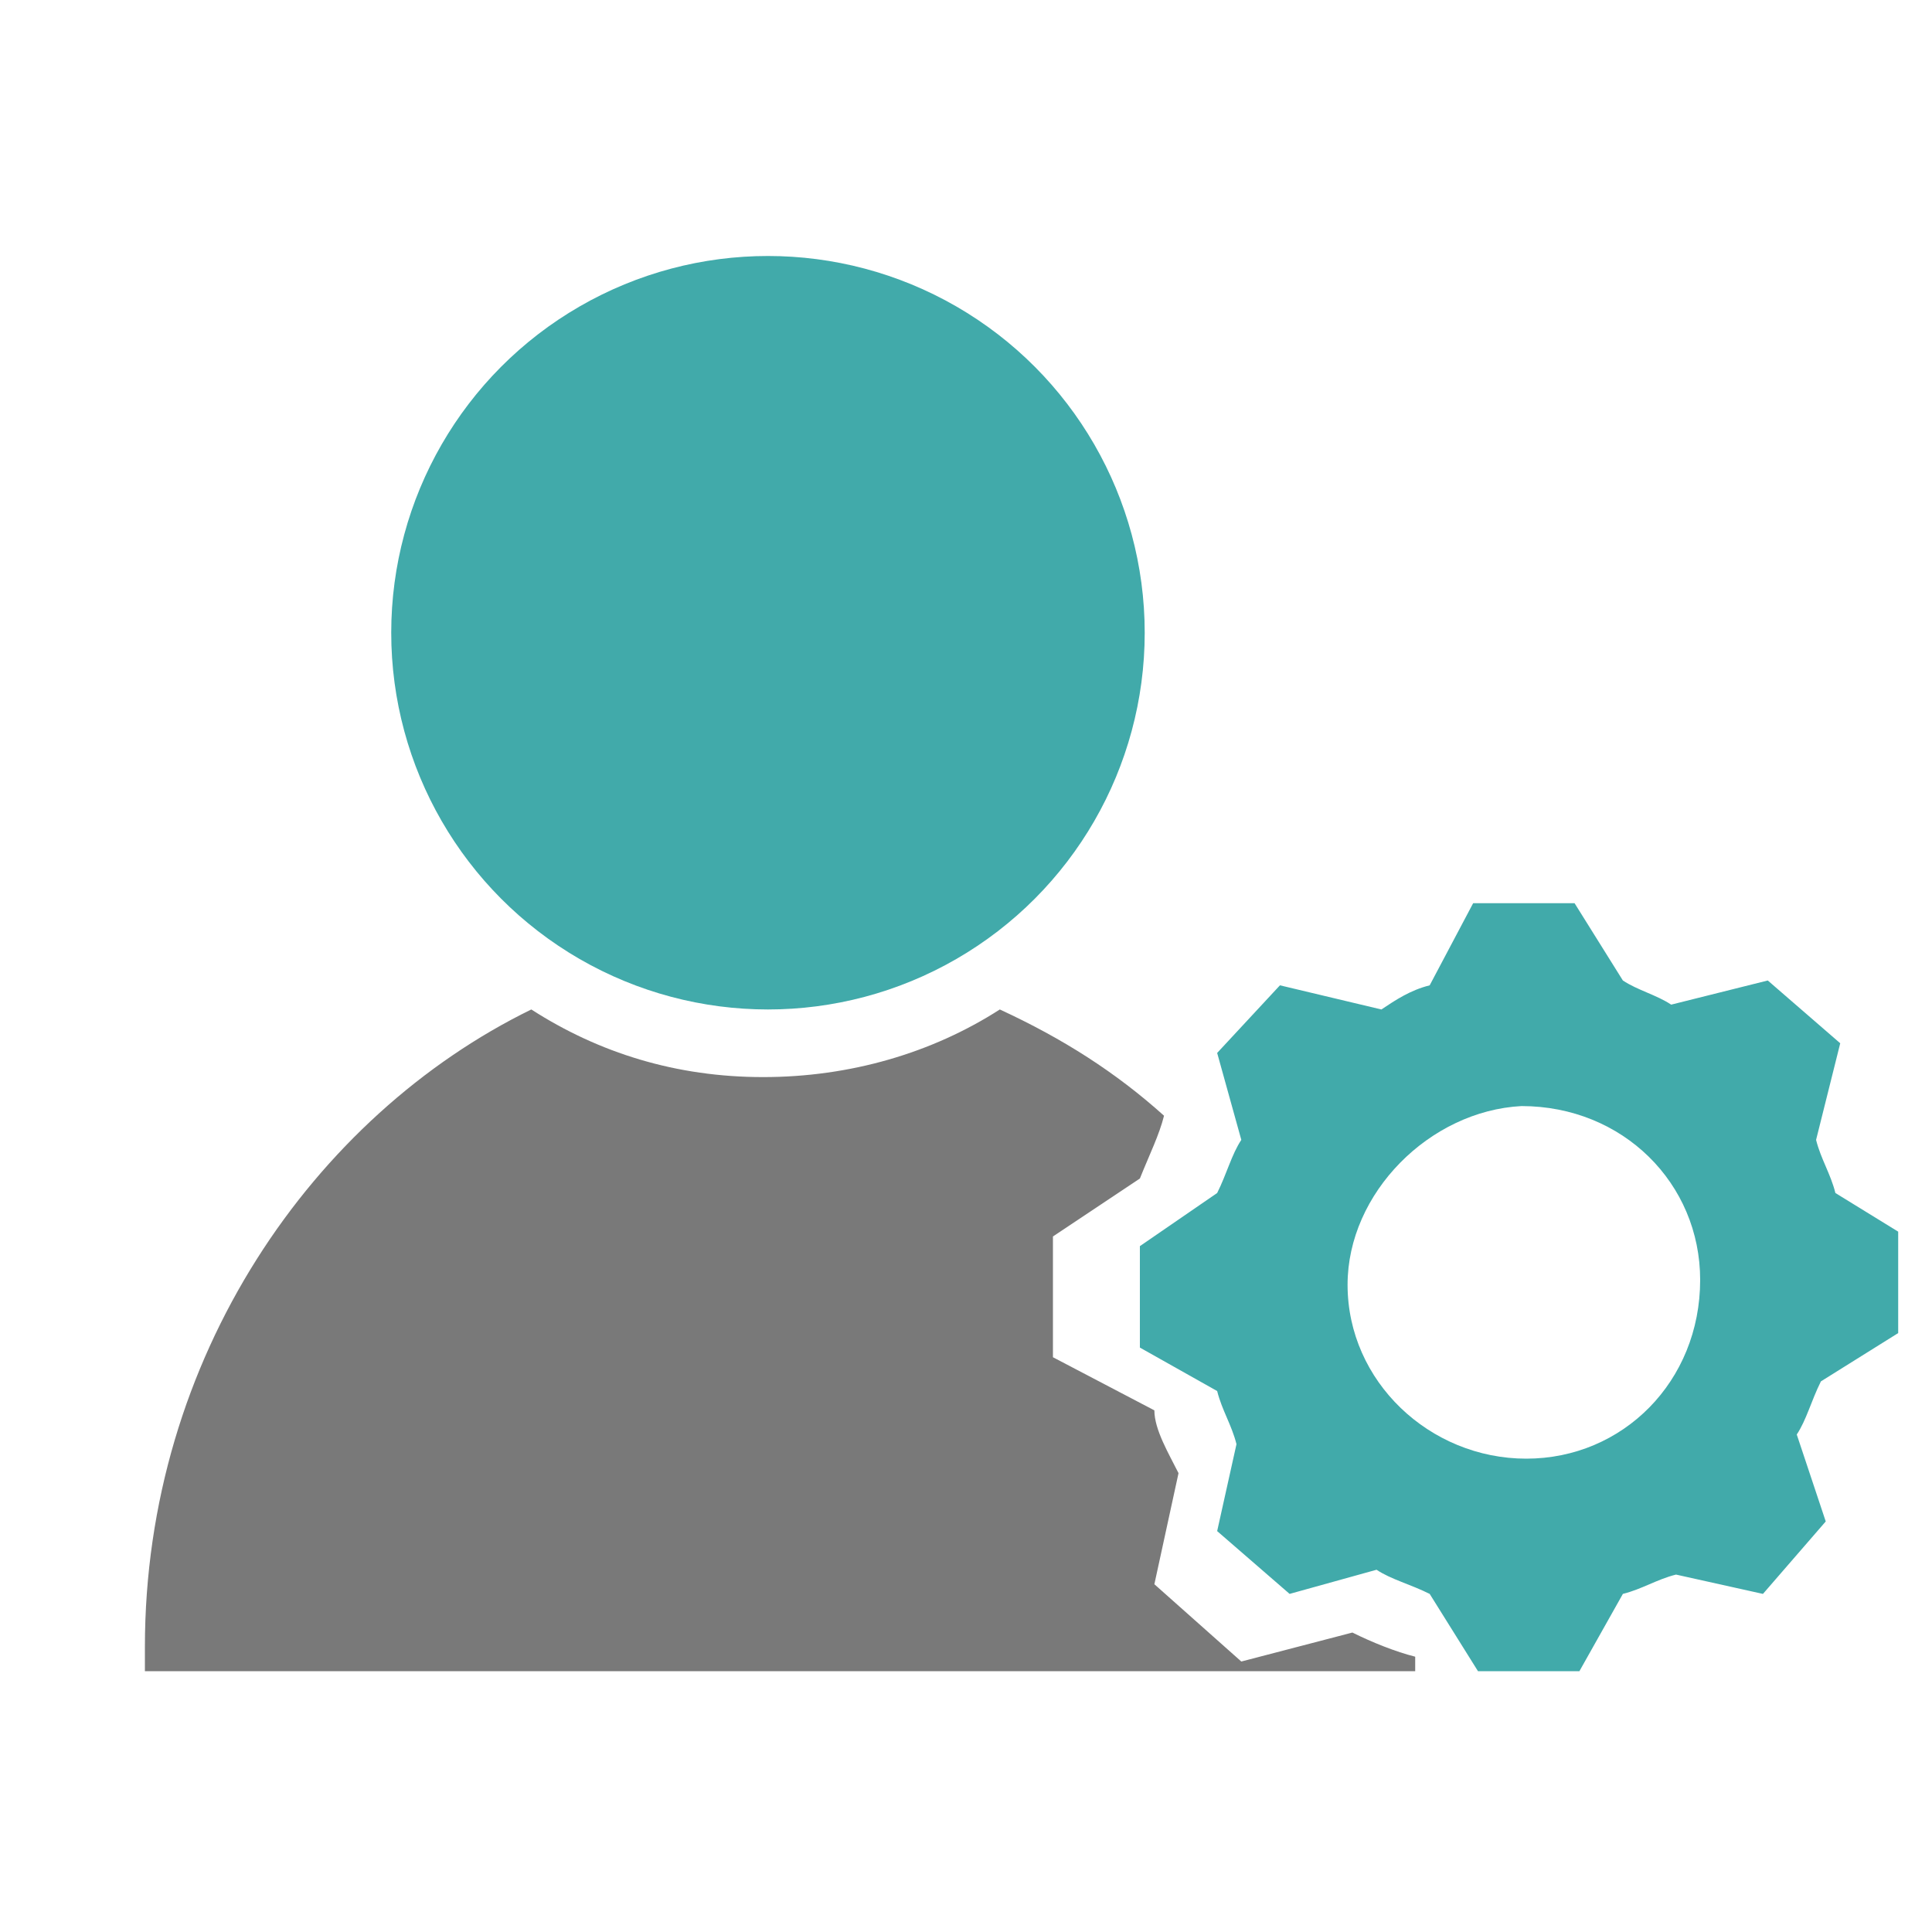 <?xml version="1.0" encoding="utf-8"?>
<!-- Generator: Adobe Illustrator 24.3.0, SVG Export Plug-In . SVG Version: 6.00 Build 0)  -->
<svg version="1.1" id="Ebene_1" xmlns="http://www.w3.org/2000/svg" xmlns:xlink="http://www.w3.org/1999/xlink" x="0px" y="0px"
	 viewBox="0 0 40 40" style="enable-background:new 0 0 40 40;" xml:space="preserve">
<style type="text/css">
	.st0{fill:#41AAAA;}
	.st1{fill:#797979;}
</style>
<g>
	<path class="st0" d="M23.6,25.8v2.1l1.6,0.9c0.1,0.4,0.3,0.7,0.4,1.1l-0.4,1.8l1.5,1.3l1.8-0.5c0.3,0.2,0.7,0.3,1.1,0.5l1,1.6h2.1
		l0.9-1.6c0.4-0.1,0.7-0.3,1.1-0.4l1.8,0.4l1.3-1.5l-0.6-1.8c0.2-0.3,0.3-0.7,0.5-1.1l1.6-1v-2.1L38,24.7c-0.1-0.4-0.3-0.7-0.4-1.1
		l0.5-2l-1.5-1.3l-2,0.5c-0.3-0.2-0.7-0.3-1-0.5l-1-1.6h-2.1l-0.9,1.7c-0.4,0.1-0.7,0.3-1,0.5l-2.1-0.5l-1.3,1.4l0.5,1.8
		c-0.2,0.3-0.3,0.7-0.5,1.1L23.6,25.8z M31.5,22.9c2.1,0,3.7,1.6,3.7,3.6c0,2.1-1.6,3.7-3.6,3.7s-3.7-1.6-3.7-3.6
		C27.9,24.7,29.6,23,31.5,22.9z"/>
	<path class="st1" d="M28,33.8l-2.3,0.6l-1.8-1.6l0.5-2.3c-0.2-0.4-0.5-0.9-0.5-1.3l-2.1-1.1v-2.5l1.8-1.2c0.2-0.5,0.4-0.9,0.5-1.3
		c-1-0.9-2.1-1.6-3.4-2.2c-1.4,0.9-3.1,1.4-4.9,1.4s-3.4-0.5-4.8-1.4c-4.5,2.2-8,7.2-8,13.2c0,0.2,0,0.4,0,0.5h26.3
		c0-0.1,0-0.2,0-0.3C28.9,34.2,28.4,34,28,33.8z"/>
	<circle class="st0" cx="15.9" cy="13.1" r="7.8"/>
</g>
</svg>

